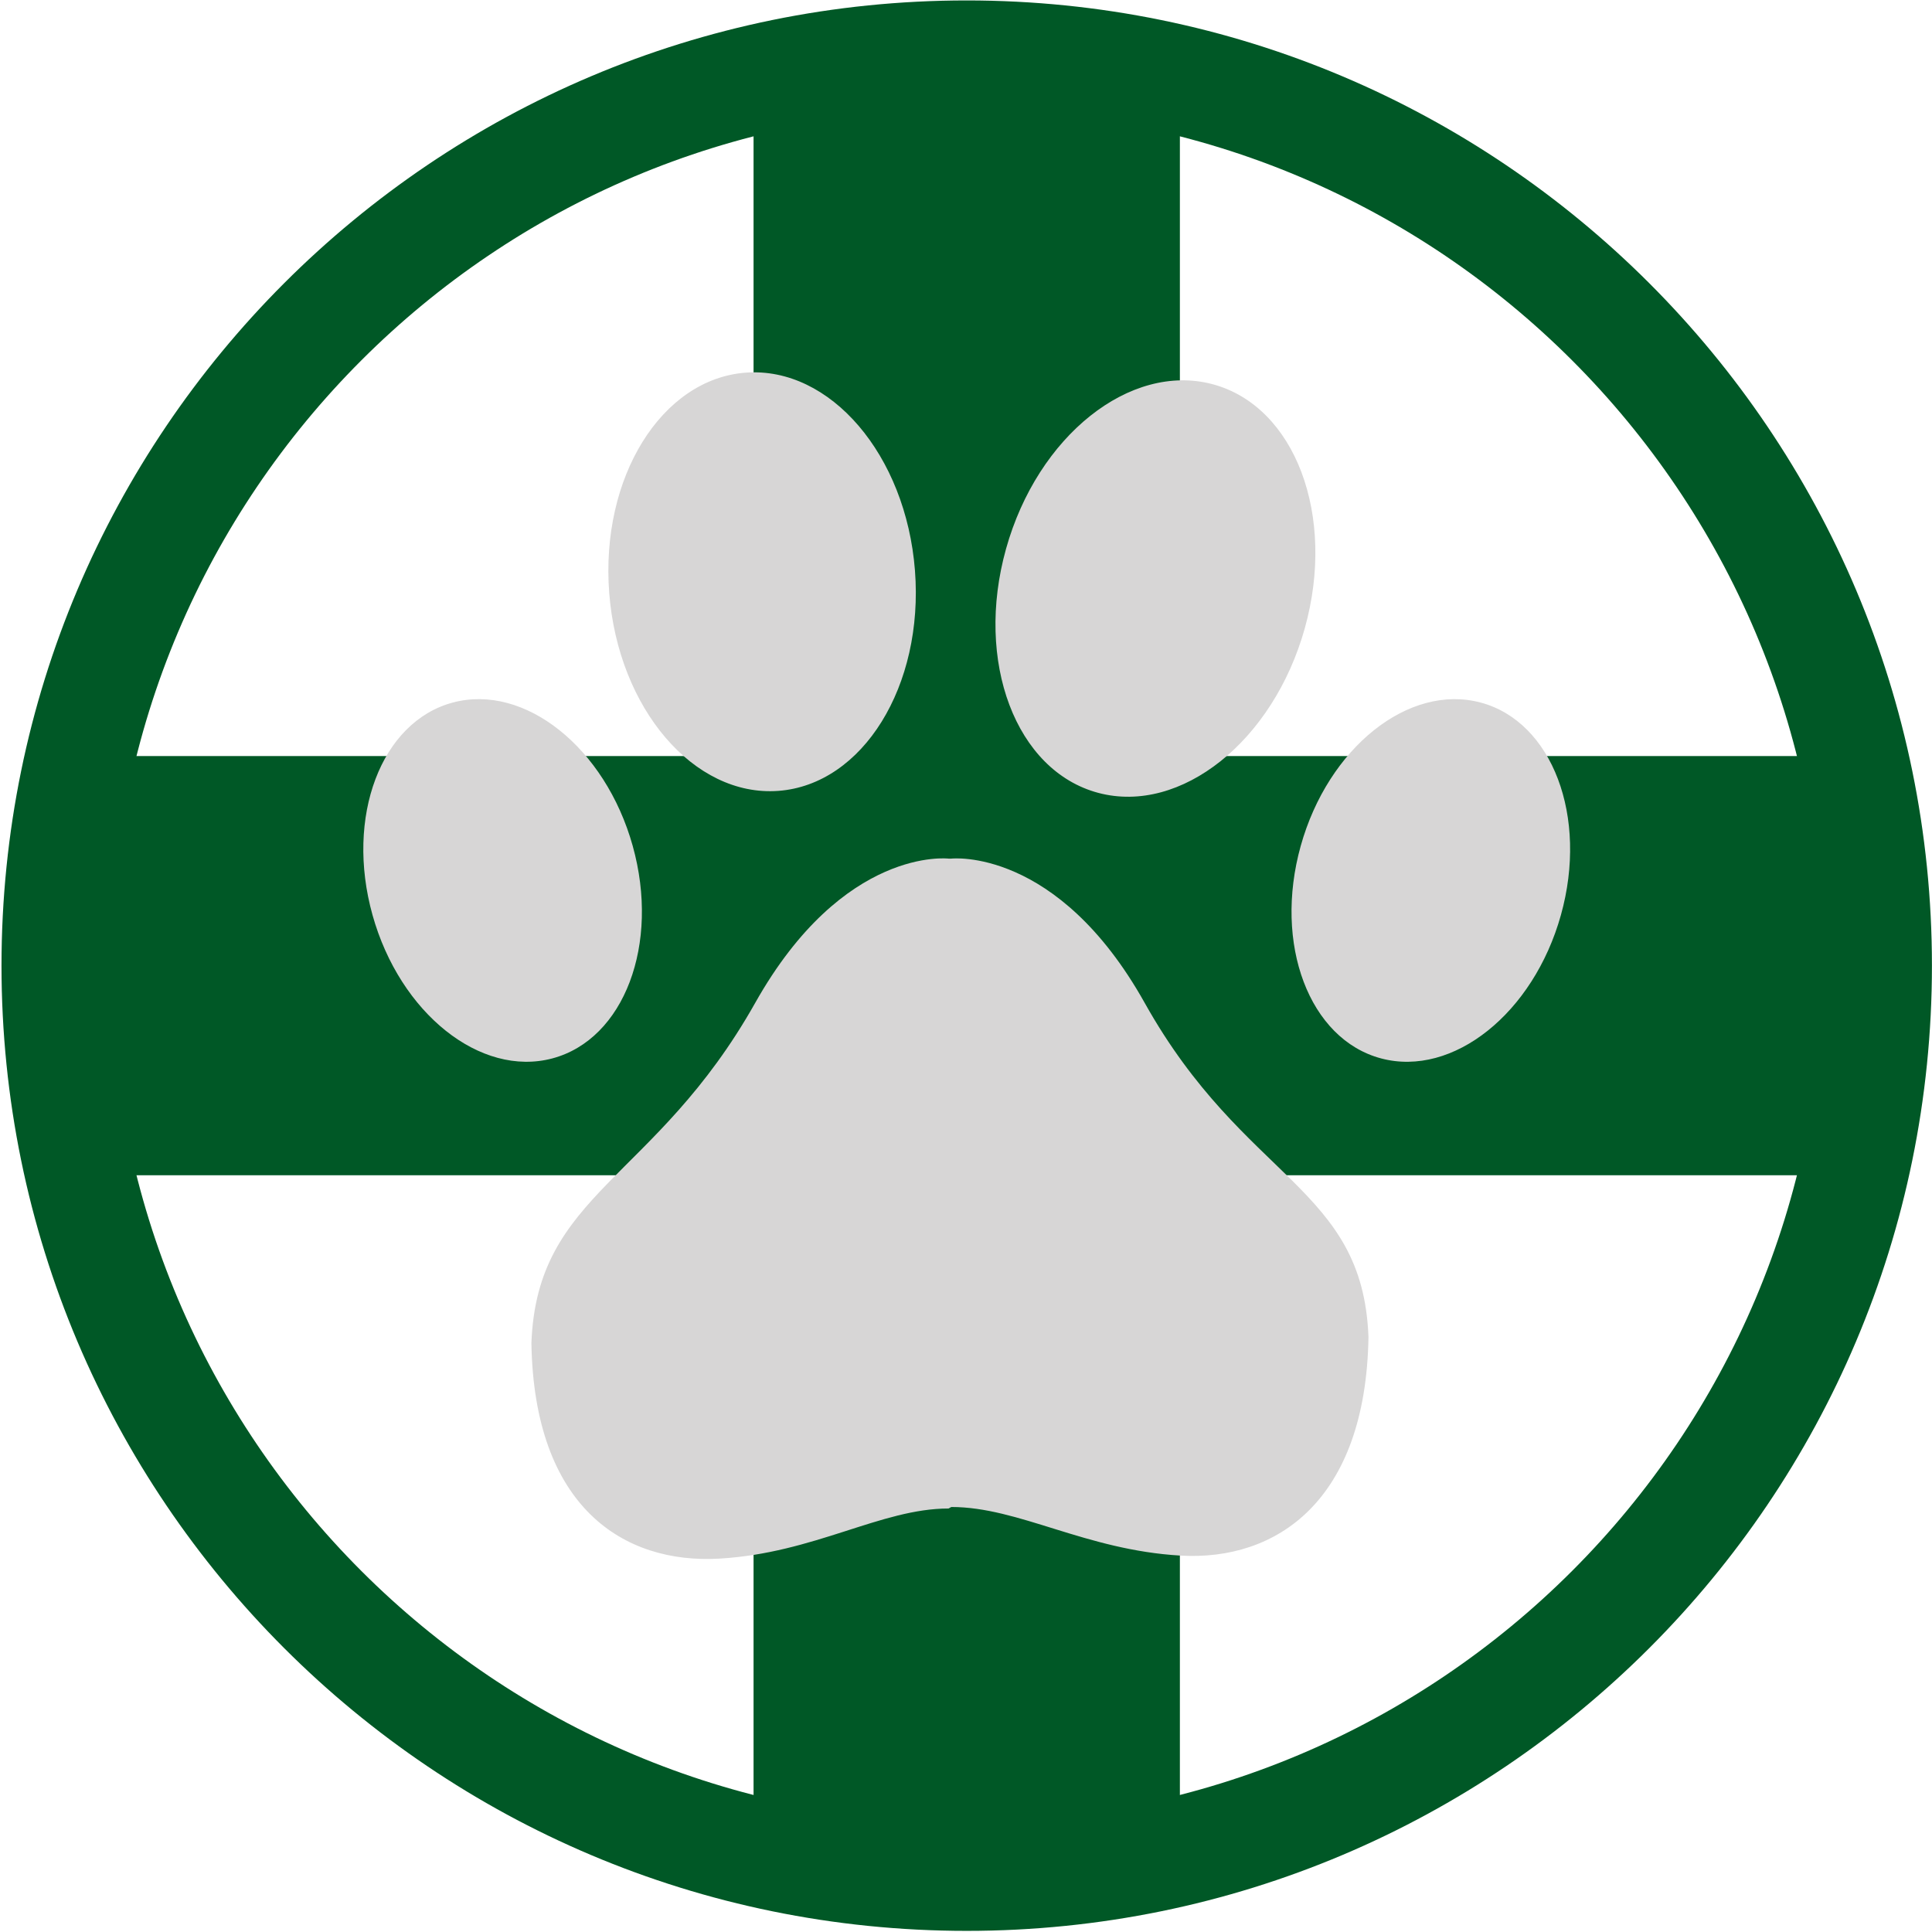 <svg width="835" height="835" viewBox="0 0 835 835" fill="none" xmlns="http://www.w3.org/2000/svg">
<path fill-rule="evenodd" clip-rule="evenodd" d="M417.81 834.512C648.202 834.512 834.971 647.742 834.971 417.35C834.971 186.958 648.202 0.189 417.81 0.189C187.418 0.189 0.648 186.958 0.648 417.35C0.648 647.742 187.418 834.512 417.81 834.512ZM417.81 787.341C622.15 787.341 787.801 621.691 787.801 417.35C787.801 213.01 622.15 47.36 417.81 47.36C213.47 47.36 47.819 213.01 47.819 417.35C47.819 621.691 213.47 787.341 417.81 787.341Z" fill="#005826"/>
<path d="M820.649 507.938V326.763H509.938L509.938 21.243L325.683 21.243L325.683 326.763H14.971V507.938H325.683L325.683 813.458H509.938L509.938 507.938H820.649Z" fill="#005826"/>
<path d="M591.446 577.946C590.259 648.996 551.45 674.703 510.258 672.321C469.065 669.949 440.414 651.315 411.158 651.315L409.959 651.968C380.703 651.968 352.053 671.256 310.86 673.628C269.666 675.999 230.859 651.588 229.672 580.539C232.06 515.307 282.999 510.51 326.386 433.452C364.589 365.596 409.962 371.087 409.962 371.087H411.158C411.158 371.087 456.922 365.89 494.735 433.452C537.914 510.616 589.058 512.712 591.446 577.946ZM336.397 341.814C372.884 339.114 399.319 296.462 395.439 246.546C391.56 196.63 358.835 158.352 322.348 161.052C285.862 163.751 259.427 206.404 263.306 256.319C267.186 306.235 299.909 344.513 336.397 341.814ZM474.688 342.68C510.344 352.163 550.299 320.309 563.927 271.532C577.554 222.756 559.697 175.527 524.042 166.044C488.386 156.562 448.431 188.416 434.804 237.192C421.176 285.968 439.032 333.198 474.688 342.68ZM639.881 303.626C608.832 295.368 574.037 323.106 562.17 365.582C550.303 408.058 565.853 449.185 596.903 457.442C627.954 465.7 662.747 437.962 674.615 395.486C686.484 353.012 670.933 311.884 639.881 303.626ZM273.449 365.579C261.58 323.105 226.788 295.366 195.738 303.623C164.687 311.881 149.135 353.008 161.004 395.483C172.872 437.957 207.665 465.697 238.716 457.439C269.766 449.183 285.316 408.055 273.449 365.579Z" fill="#D7D6D6"/>
</svg>
